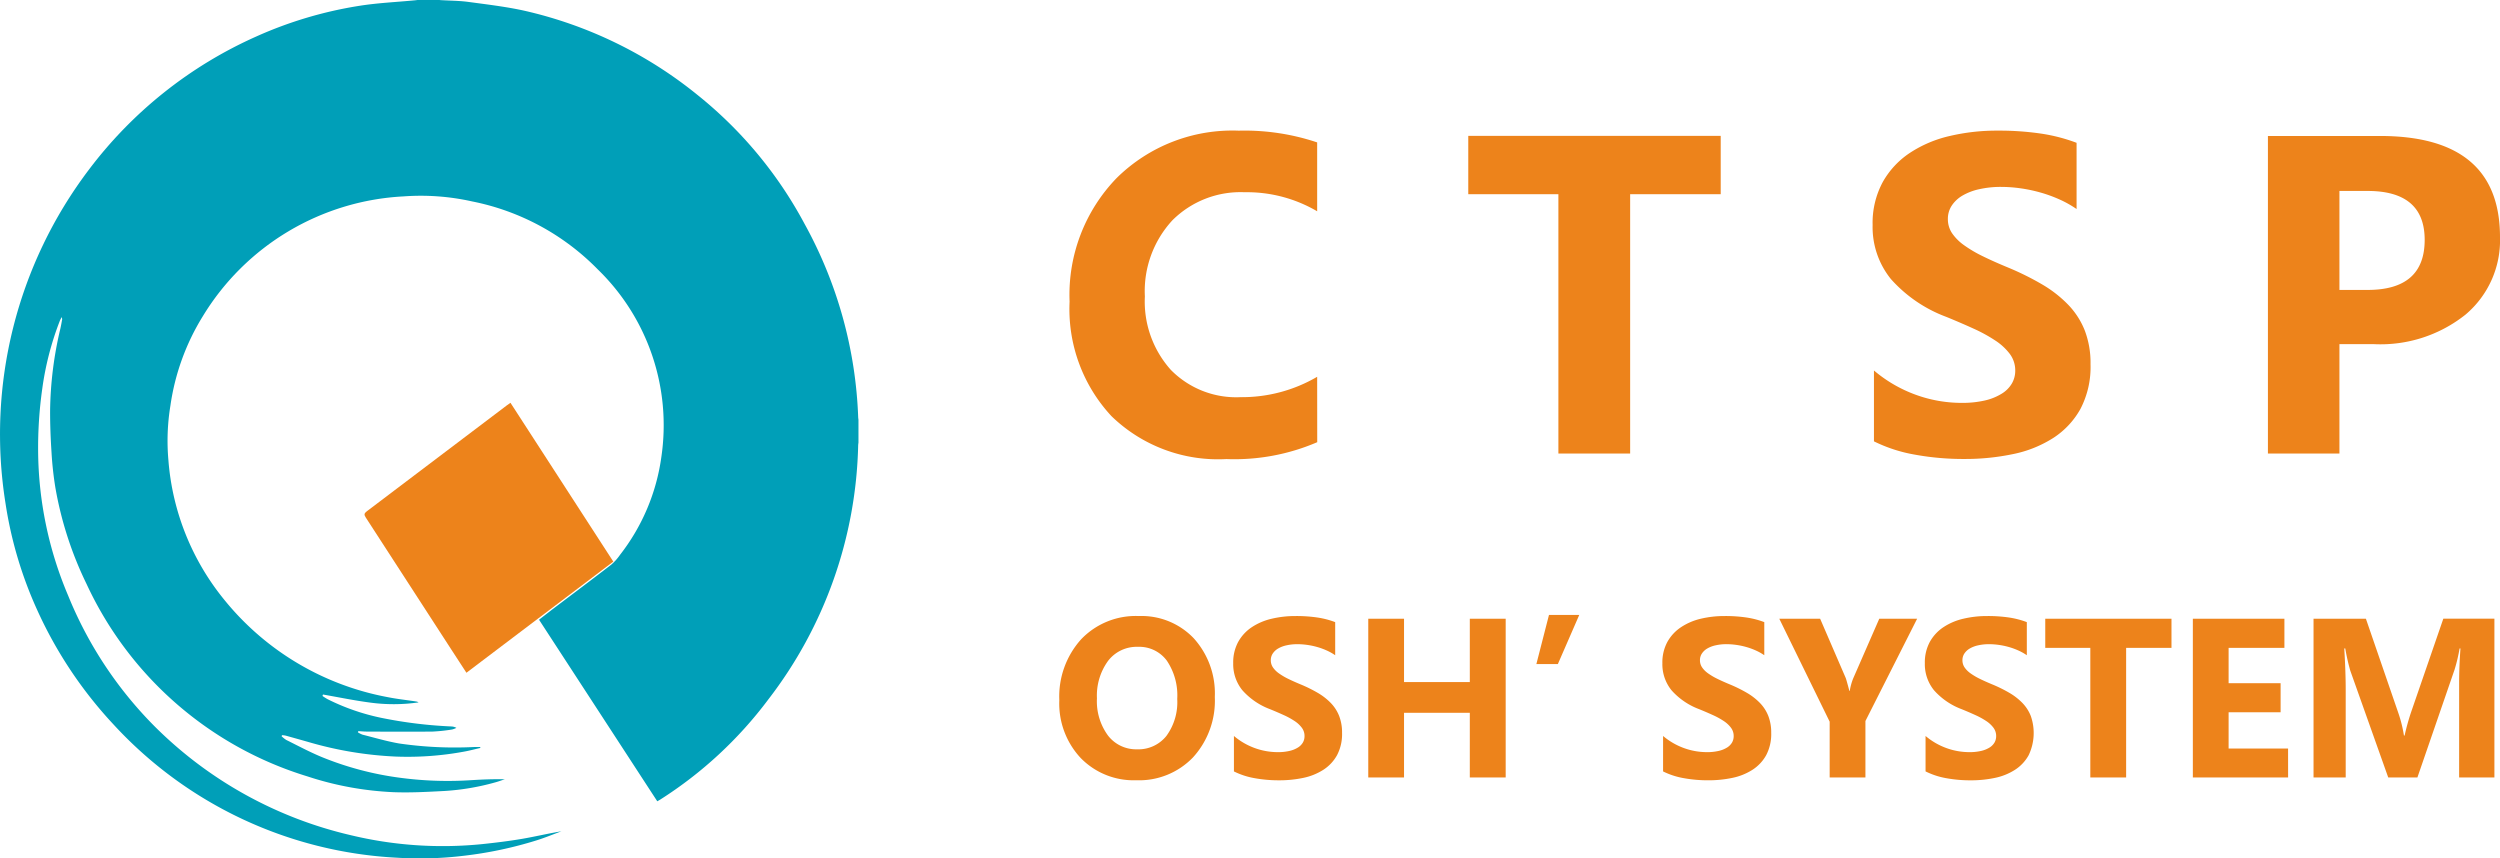<svg xmlns="http://www.w3.org/2000/svg" xmlns:xlink="http://www.w3.org/1999/xlink" width="154.345" height="53" viewBox="0 0 154.345 53">
  <defs>
    <clipPath id="clip-path">
      <rect id="Rectangle_67" data-name="Rectangle 67" width="53" height="53" transform="translate(0 0)" fill="none"/>
    </clipPath>
  </defs>
  <g id="logo" transform="translate(-68 -15)">
    <path id="Path_99" data-name="Path 99" d="M-28.677-.7A12.929,12.929,0,0,1-34.282.342a9.448,9.448,0,0,1-7.1-2.652,9.7,9.7,0,0,1-2.584-7.068,10.358,10.358,0,0,1,2.905-7.629,10.162,10.162,0,0,1,7.54-2.926,14.1,14.1,0,0,1,4.84.725v4.252a8.576,8.576,0,0,0-4.484-1.176A5.949,5.949,0,0,0-37.618-14.4a6.443,6.443,0,0,0-1.7,4.7,6.319,6.319,0,0,0,1.6,4.532,5.651,5.651,0,0,0,4.307,1.688,9.186,9.186,0,0,0,4.73-1.258ZM-3.767-16.01H-9.358V0h-4.43V-16.01h-5.564v-3.6H-3.767ZM5.694-.752V-5.127a8.407,8.407,0,0,0,2.584,1.5,8.306,8.306,0,0,0,2.816.5,6.246,6.246,0,0,0,1.456-.15A3.411,3.411,0,0,0,13.59-3.7a1.819,1.819,0,0,0,.622-.629,1.569,1.569,0,0,0,.205-.786,1.7,1.7,0,0,0-.328-1.025,3.531,3.531,0,0,0-.9-.834,9.357,9.357,0,0,0-1.347-.738q-.779-.355-1.682-.725A8.583,8.583,0,0,1,6.74-10.773a5.1,5.1,0,0,1-1.128-3.336,5.313,5.313,0,0,1,.615-2.632A5.225,5.225,0,0,1,7.9-18.553,7.509,7.509,0,0,1,10.356-19.6a12.61,12.61,0,0,1,2.953-.335,17.762,17.762,0,0,1,2.714.185,10.673,10.673,0,0,1,2.181.567v4.088a6.594,6.594,0,0,0-1.073-.6,8.5,8.5,0,0,0-1.2-.431,9.125,9.125,0,0,0-1.224-.253,8.66,8.66,0,0,0-1.155-.082,6.025,6.025,0,0,0-1.367.144,3.507,3.507,0,0,0-1.039.4,2.007,2.007,0,0,0-.656.622,1.474,1.474,0,0,0-.232.813,1.554,1.554,0,0,0,.26.882,2.98,2.98,0,0,0,.738.738,7.835,7.835,0,0,0,1.162.684q.684.335,1.545.69a17.215,17.215,0,0,1,2.112,1.046,7.509,7.509,0,0,1,1.606,1.251A4.873,4.873,0,0,1,18.71-7.595a5.628,5.628,0,0,1,.355,2.085,5.585,5.585,0,0,1-.622,2.755,5.05,5.05,0,0,1-1.688,1.8,7.322,7.322,0,0,1-2.481.991,14.341,14.341,0,0,1-2.987.3A16.611,16.611,0,0,1,8.217.068,9.265,9.265,0,0,1,5.694-.752Zm28.738-6V0H30.017V-19.605h6.918q7.41,0,7.41,6.248a6,6,0,0,1-2.126,4.778,8.422,8.422,0,0,1-5.681,1.825Zm0-9.461V-10.1h1.736q3.527,0,3.527-3.09,0-3.021-3.527-3.021ZM-39.847,20.171A4.563,4.563,0,0,1-43.278,18.8,4.921,4.921,0,0,1-44.6,15.229a5.273,5.273,0,0,1,1.347-3.76,4.662,4.662,0,0,1,3.568-1.436A4.449,4.449,0,0,1-36.3,11.407,5.066,5.066,0,0,1-35,15.03a5.188,5.188,0,0,1-1.343,3.726A4.61,4.61,0,0,1-39.847,20.171Zm.1-8.237a2.223,2.223,0,0,0-1.846.872,3.634,3.634,0,0,0-.684,2.307,3.567,3.567,0,0,0,.684,2.3,2.19,2.19,0,0,0,1.791.848,2.212,2.212,0,0,0,1.812-.824,3.528,3.528,0,0,0,.67-2.287,3.823,3.823,0,0,0-.649-2.372A2.117,2.117,0,0,0-39.751,11.934Zm5.927,7.69V17.437a4.2,4.2,0,0,0,1.292.749,4.153,4.153,0,0,0,1.408.25,3.123,3.123,0,0,0,.728-.075,1.705,1.705,0,0,0,.52-.208.909.909,0,0,0,.311-.314.785.785,0,0,0,.1-.393.85.85,0,0,0-.164-.513,1.765,1.765,0,0,0-.448-.417,4.679,4.679,0,0,0-.673-.369q-.39-.178-.841-.362A4.291,4.291,0,0,1-33.3,14.613a2.552,2.552,0,0,1-.564-1.668,2.657,2.657,0,0,1,.308-1.316,2.613,2.613,0,0,1,.837-.906,3.755,3.755,0,0,1,1.227-.523,6.3,6.3,0,0,1,1.477-.167,8.881,8.881,0,0,1,1.357.092,5.336,5.336,0,0,1,1.09.284v2.044a3.3,3.3,0,0,0-.537-.3,4.251,4.251,0,0,0-.6-.215,4.563,4.563,0,0,0-.612-.126,4.33,4.33,0,0,0-.578-.041,3.012,3.012,0,0,0-.684.072,1.753,1.753,0,0,0-.52.2,1,1,0,0,0-.328.311.737.737,0,0,0-.116.407.777.777,0,0,0,.13.441,1.49,1.49,0,0,0,.369.369,3.917,3.917,0,0,0,.581.342q.342.167.772.345a8.608,8.608,0,0,1,1.056.523,3.755,3.755,0,0,1,.8.625,2.437,2.437,0,0,1,.513.8,2.814,2.814,0,0,1,.178,1.042,2.792,2.792,0,0,1-.311,1.377,2.525,2.525,0,0,1-.844.9,3.661,3.661,0,0,1-1.241.5,7.17,7.17,0,0,1-1.494.15,8.305,8.305,0,0,1-1.535-.137A4.633,4.633,0,0,1-33.824,19.624ZM-17.042,20h-2.215V16.008h-4.061V20h-2.208V10.2h2.208v3.91h4.061V10.2h2.215ZM-12.5,9.965-13.822,13h-1.326l.779-3.035Zm5.175,9.659V17.437a4.2,4.2,0,0,0,1.292.749,4.153,4.153,0,0,0,1.408.25,3.123,3.123,0,0,0,.728-.075,1.705,1.705,0,0,0,.52-.208.909.909,0,0,0,.311-.314.785.785,0,0,0,.1-.393.85.85,0,0,0-.164-.513,1.765,1.765,0,0,0-.448-.417,4.679,4.679,0,0,0-.673-.369q-.39-.178-.841-.362a4.291,4.291,0,0,1-1.712-1.169,2.552,2.552,0,0,1-.564-1.668,2.657,2.657,0,0,1,.308-1.316,2.613,2.613,0,0,1,.837-.906A3.755,3.755,0,0,1-5,10.2a6.3,6.3,0,0,1,1.477-.167,8.881,8.881,0,0,1,1.357.092,5.336,5.336,0,0,1,1.09.284v2.044a3.3,3.3,0,0,0-.537-.3,4.251,4.251,0,0,0-.6-.215,4.563,4.563,0,0,0-.612-.126A4.33,4.33,0,0,0-3.4,11.77a3.012,3.012,0,0,0-.684.072,1.753,1.753,0,0,0-.52.2,1,1,0,0,0-.328.311.737.737,0,0,0-.116.407.777.777,0,0,0,.13.441,1.49,1.49,0,0,0,.369.369,3.917,3.917,0,0,0,.581.342q.342.167.772.345a8.608,8.608,0,0,1,1.056.523,3.755,3.755,0,0,1,.8.625,2.437,2.437,0,0,1,.513.8,2.814,2.814,0,0,1,.178,1.042,2.792,2.792,0,0,1-.311,1.377,2.525,2.525,0,0,1-.844.9,3.661,3.661,0,0,1-1.241.5,7.17,7.17,0,0,1-1.494.15,8.305,8.305,0,0,1-1.535-.137A4.633,4.633,0,0,1-7.328,19.624ZM8.36,10.2,5.168,16.514V20H2.96V16.555L-.15,10.2H2.372l1.579,3.657q.041.1.226.8H4.2a3.561,3.561,0,0,1,.212-.772L6.022,10.2Zm.52,9.427V17.437a4.2,4.2,0,0,0,1.292.749,4.153,4.153,0,0,0,1.408.25,3.123,3.123,0,0,0,.728-.075,1.705,1.705,0,0,0,.52-.208.909.909,0,0,0,.311-.314.785.785,0,0,0,.1-.393.85.85,0,0,0-.164-.513,1.765,1.765,0,0,0-.448-.417,4.679,4.679,0,0,0-.673-.369q-.39-.178-.841-.362A4.291,4.291,0,0,1,9.4,14.613a2.552,2.552,0,0,1-.564-1.668,2.657,2.657,0,0,1,.308-1.316,2.613,2.613,0,0,1,.837-.906,3.755,3.755,0,0,1,1.227-.523,6.3,6.3,0,0,1,1.477-.167,8.881,8.881,0,0,1,1.357.092,5.336,5.336,0,0,1,1.09.284v2.044a3.3,3.3,0,0,0-.537-.3,4.251,4.251,0,0,0-.6-.215,4.562,4.562,0,0,0-.612-.126,4.33,4.33,0,0,0-.578-.041,3.012,3.012,0,0,0-.684.072,1.753,1.753,0,0,0-.52.2,1,1,0,0,0-.328.311.737.737,0,0,0-.116.407.777.777,0,0,0,.13.441,1.49,1.49,0,0,0,.369.369,3.917,3.917,0,0,0,.581.342q.342.167.772.345a8.608,8.608,0,0,1,1.056.523,3.755,3.755,0,0,1,.8.625,2.437,2.437,0,0,1,.513.8,3.18,3.18,0,0,1-.133,2.42,2.525,2.525,0,0,1-.844.9,3.661,3.661,0,0,1-1.241.5,7.17,7.17,0,0,1-1.494.15,8.305,8.305,0,0,1-1.535-.137A4.633,4.633,0,0,1,8.88,19.624ZM24.063,12h-2.8v8H19.052V12H16.27V10.2h7.793Zm7.2,8H25.382V10.2h5.653V12H27.59v2.181H30.8v1.791H27.59v2.242h3.671ZM44,20H41.822V14.135q0-.95.082-2.1H41.85a10.327,10.327,0,0,1-.308,1.3L39.245,20h-1.8L35.1,13.4a12.837,12.837,0,0,1-.308-1.367h-.062q.089,1.449.089,2.543V20H32.833V10.2h3.233l2,5.811a8.181,8.181,0,0,1,.349,1.4h.041a14.111,14.111,0,0,1,.39-1.415l2-5.8H44Z" transform="translate(178 43)" fill="#ed831b"/>
    <g id="Group_85" data-name="Group 85" transform="translate(68 14.902)">
      <g id="Group_85-2" data-name="Group 85" transform="translate(0 0.098)" clip-path="url(#clip-path)">
        <path id="Path_97" data-name="Path 97" d="M270.684,309.2c-.331-.508-.64-.981-.947-1.456q-2.632-4.064-5.266-8.126c-.11-.17-.112-.254.061-.384q4.333-3.268,8.656-6.548c.064-.048.13-.093.215-.153l6.349,9.805-9.067,6.862" transform="translate(-241.888 -267.666)" fill="#ed831b"/>
        <path id="Path_98" data-name="Path 98" d="M53.031,27.189a2.552,2.552,0,0,0-.049.324,26.651,26.651,0,0,1-5.555,15.71,25.2,25.2,0,0,1-6.66,6.17c-.055.035-.112.065-.188.109l-7.3-11.21c.272-.21.537-.417.8-.62,1.221-.925,2.447-1.843,3.659-2.779a3.151,3.151,0,0,0,.541-.606,12.614,12.614,0,0,0,2.553-6.051,13.4,13.4,0,0,0-3.934-11.579,14.917,14.917,0,0,0-7.748-4.189,14.5,14.5,0,0,0-4.235-.311,15.429,15.429,0,0,0-12.394,7.4,14.322,14.322,0,0,0-2,5.518,13.47,13.47,0,0,0-.122,3.389,15.5,15.5,0,0,0,3.5,8.661,16.966,16.966,0,0,0,10.031,5.946c.582.117,1.175.18,1.763.269a.342.342,0,0,1,.148.056,10.756,10.756,0,0,1-2.977.014c-.98-.128-1.95-.33-2.925-.5L19.91,43a3.577,3.577,0,0,0,.316.2,13.542,13.542,0,0,0,3.3,1.147,27.409,27.409,0,0,0,4.35.535.672.672,0,0,1,.3.088,1.257,1.257,0,0,1-.266.1,10.575,10.575,0,0,1-1.2.128c-1.363.015-2.726.006-4.089,0-.165,0-.33-.018-.5-.027l-.026.071a1.41,1.41,0,0,0,.289.148c.747.188,1.489.408,2.246.541a23.88,23.88,0,0,0,4.668.219c.116,0,.232,0,.348,0l.01.058c-.33.076-.658.165-.991.225a19.164,19.164,0,0,1-4.239.308,22.745,22.745,0,0,1-5.359-.891c-.473-.136-.947-.267-1.422-.4a1.64,1.64,0,0,0-.229-.03l-.034.061a1.69,1.69,0,0,0,.291.234c.724.359,1.439.742,2.184,1.052a19.461,19.461,0,0,0,4.823,1.28,22.222,22.222,0,0,0,4.428.15c.681-.042,1.364-.071,2.058-.053-.2.064-.391.136-.59.19a14.9,14.9,0,0,1-3.145.532c-1.043.054-2.091.114-3.133.074a19.713,19.713,0,0,1-5.318-.975A22.154,22.154,0,0,1,5.347,36.093a22.238,22.238,0,0,1-1.929-5.96,20.891,20.891,0,0,1-.237-2.168c-.056-.866-.091-1.736-.087-2.6a22.862,22.862,0,0,1,.633-5.044c.044-.193.077-.388.112-.583,0-.024-.012-.051-.032-.133-.058.121-.1.194-.128.271A18.426,18.426,0,0,0,2.61,24.026,26.077,26.077,0,0,0,2.354,27.9a23.2,23.2,0,0,0,1.852,8.9,24.486,24.486,0,0,0,5.382,8.118A25.207,25.207,0,0,0,21.64,51.591a24.24,24.24,0,0,0,8.148.553c.818-.086,1.636-.186,2.446-.324s1.608-.332,2.426-.465c-.513.188-1.02.4-1.54.561a24.509,24.509,0,0,1-4.5.951,22.51,22.51,0,0,1-4.1.119,25.547,25.547,0,0,1-17.515-8.23,26.146,26.146,0,0,1-4.7-7.045A24.875,24.875,0,0,1,.339,31.1,27.047,27.047,0,0,1,5.478,10.521,26.357,26.357,0,0,1,15.825,2.284a25.016,25.016,0,0,1,6.407-1.9C23.354.209,24.5.159,25.63.05c.115-.011.23-.033.344-.05h.973c.086.014.172.035.259.04.572.036,1.15.034,1.717.111C30.087.309,31.258.445,32.4.7a26.149,26.149,0,0,1,10.66,5.192,25.736,25.736,0,0,1,6.616,7.969A26.666,26.666,0,0,1,52.983,25.8a2.808,2.808,0,0,0,.048.324Z" transform="translate(0 -0.032)" fill="#009fb8"/>
      </g>
    </g>
  </g>
</svg>
